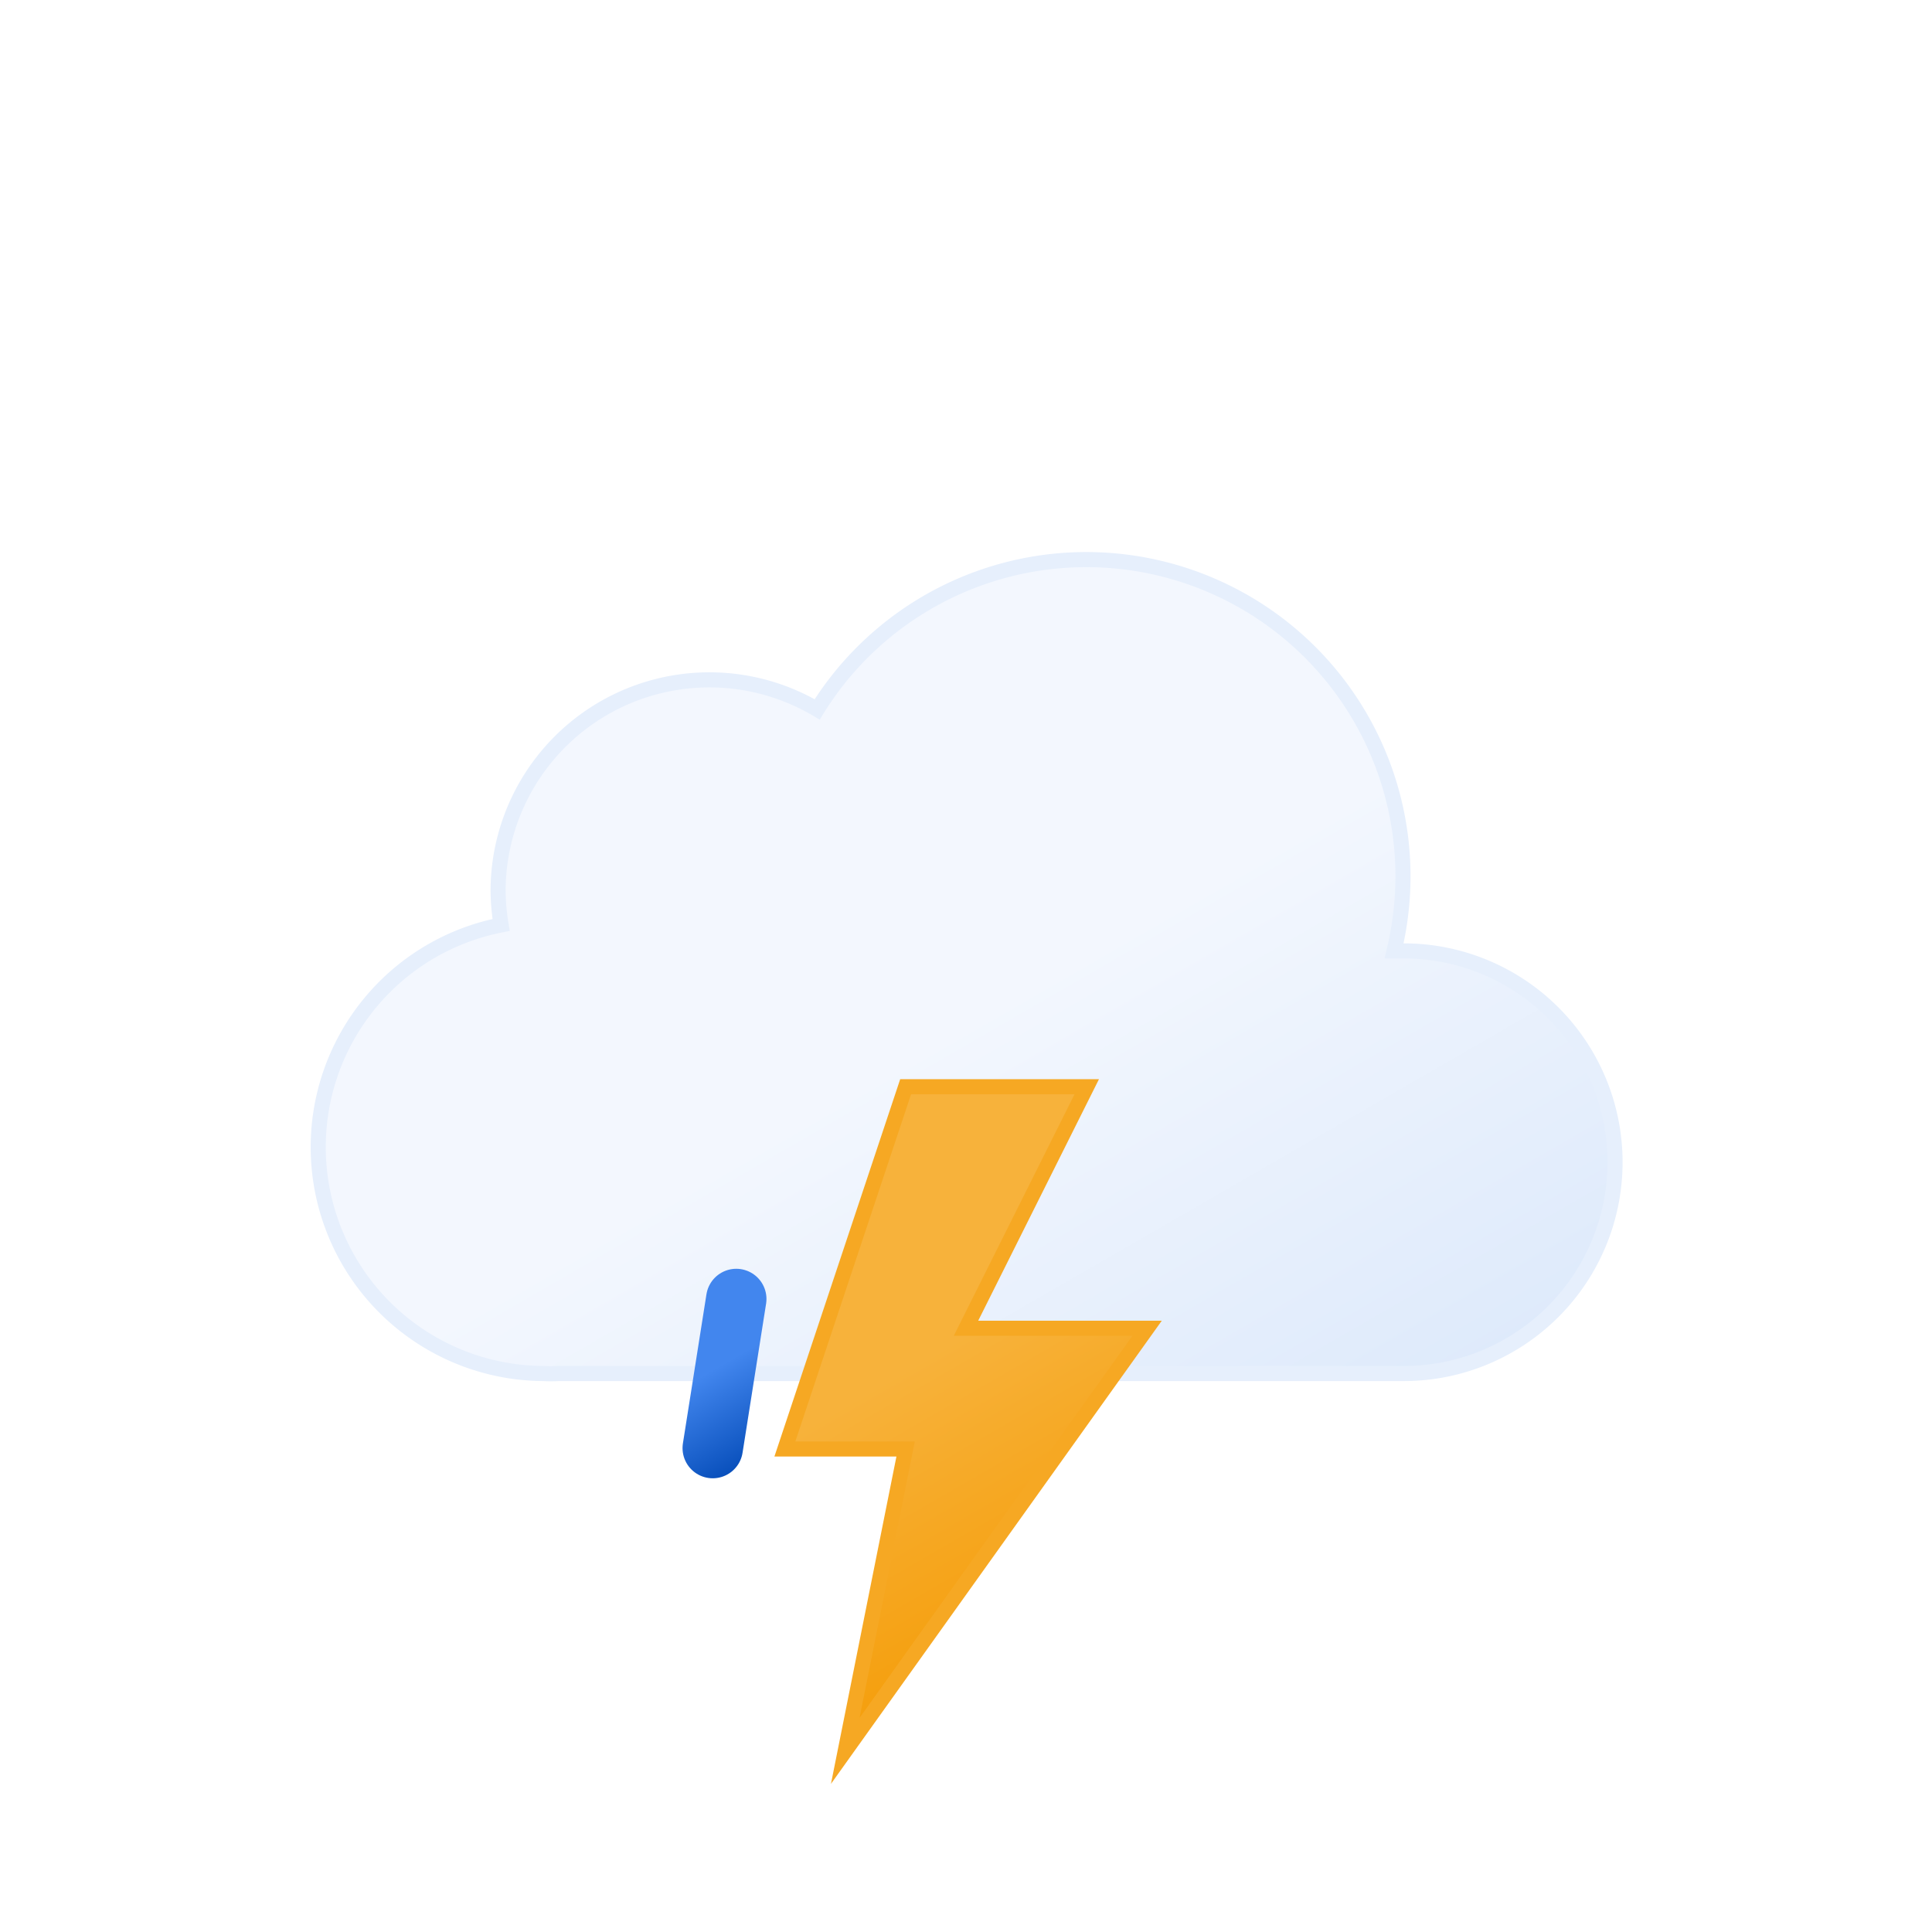 
    <svg  viewBox="0 0 64 64">
      <defs>
        <linearGradient
          id="a"
          x1="22.56"
          y1="21.96"
          x2="39.2"
          y2="50.8"
          gradientUnits="userSpaceOnUse"
        >
          <stop offset="0" stop-color="#f3f7fe" />
          <stop offset="0.45" stop-color="#f3f7fe" />
          <stop offset="1" stop-color="#deeafb" />
        </linearGradient>
        <linearGradient
          id="b"
          x1="22.53"
          y1="42.95"
          x2="25.47"
          y2="48.05"
          gradientUnits="userSpaceOnUse"
        >
          <stop offset="0" stop-color="#4286ee" />
          <stop offset="0.45" stop-color="#4286ee" />
          <stop offset="1" stop-color="#0950bc" />
        </linearGradient>
        <linearGradient id="c" x1="29.53" y1="42.95" x2="32.47" y2="48.05" />
        <linearGradient id="d" x1="36.53" y1="42.95" x2="39.47" y2="48.05" />
        <linearGradient
          id="e"
          x1="26.74"
          y1="37.88"
          x2="35.76"
          y2="53.52"
          gradientUnits="userSpaceOnUse"
        >
          <stop offset="0" stop-color="#f7b23b" />
          <stop offset="0.45" stop-color="#f7b23b" />
          <stop offset="1" stop-color="#f59e0b" />
        </linearGradient>
      </defs>
      <path
        d="M46.5,31.5l-.32,0a10.49,10.49,0,0,0-19.11-8,7,7,0,0,0-10.57,6,7.21,7.21,0,0,0,.1,1.14A7.5,7.5,0,0,0,18,45.5a4.19,4.19,0,0,0,.5,0v0h28a7,7,0,0,0,0-14Z"
        stroke="#e6effc"
        stroke-miterlimit="10"
        stroke-width="0.5"
        fill="url(#a)"
      />
      <line
        x1="24.39"
        y1="43.03"
        x2="23.61"
        y2="47.97"
        fill="none"
        stroke-linecap="round"
        stroke-miterlimit="10"
        stroke-width="2"
        stroke="url(#b)"
      >
        <animateTransform
          attributeName="transform"
          type="translate"
          values="1 -5; -2 10"
          dur="0.7s"
          repeatCount="indefinite"
        />
        <animate
          attributeName="opacity"
          values="0;1;1;0"
          dur="0.7s"
          repeatCount="indefinite"
        />
      </line>
      <line
        x1="31.39"
        y1="43.03"
        x2="30.61"
        y2="47.97"
        fill="none"
        stroke-linecap="round"
        stroke-miterlimit="10"
        stroke-width="2"
        stroke="url(#c)"
      >
        <animateTransform
          attributeName="transform"
          begin="-0.4s"
          type="translate"
          values="1 -5; -2 10"
          dur="0.7s"
          repeatCount="indefinite"
        />
        <animate
          attributeName="opacity"
          begin="-0.4s"
          values="0;1;1;0"
          dur="0.7s"
          repeatCount="indefinite"
        />
      </line>
      <line
        x1="38.39"
        y1="43.03"
        x2="37.61"
        y2="47.97"
        fill="none"
        stroke-linecap="round"
        stroke-miterlimit="10"
        stroke-width="2"
        stroke="url(#d)"
      >
        <animateTransform
          attributeName="transform"
          begin="-0.2s"
          type="translate"
          values="1 -5; -2 10"
          dur="0.7s"
          repeatCount="indefinite"
        />
        <animate
          attributeName="opacity"
          begin="-0.2s"
          values="0;1;1;0"
          dur="0.7s"
          repeatCount="indefinite"
        />
      </line>
      <polygon
        points="30 36 26 48 30 48 28 58 38 44 32 44 36 36 30 36"
        stroke="#f6a823"
        stroke-miterlimit="10"
        stroke-width="0.5"
        fill="url(#e)"
      >
        <animate
          attributeName="opacity"
          values="1; 1; 1; 1; 1; 1; 0.1; 1; 0.1; 1; 1; 0.1; 1; 0.1; 1"
          dur="2s"
          repeatCount="indefinite"
        />
      </polygon>
    </svg>
